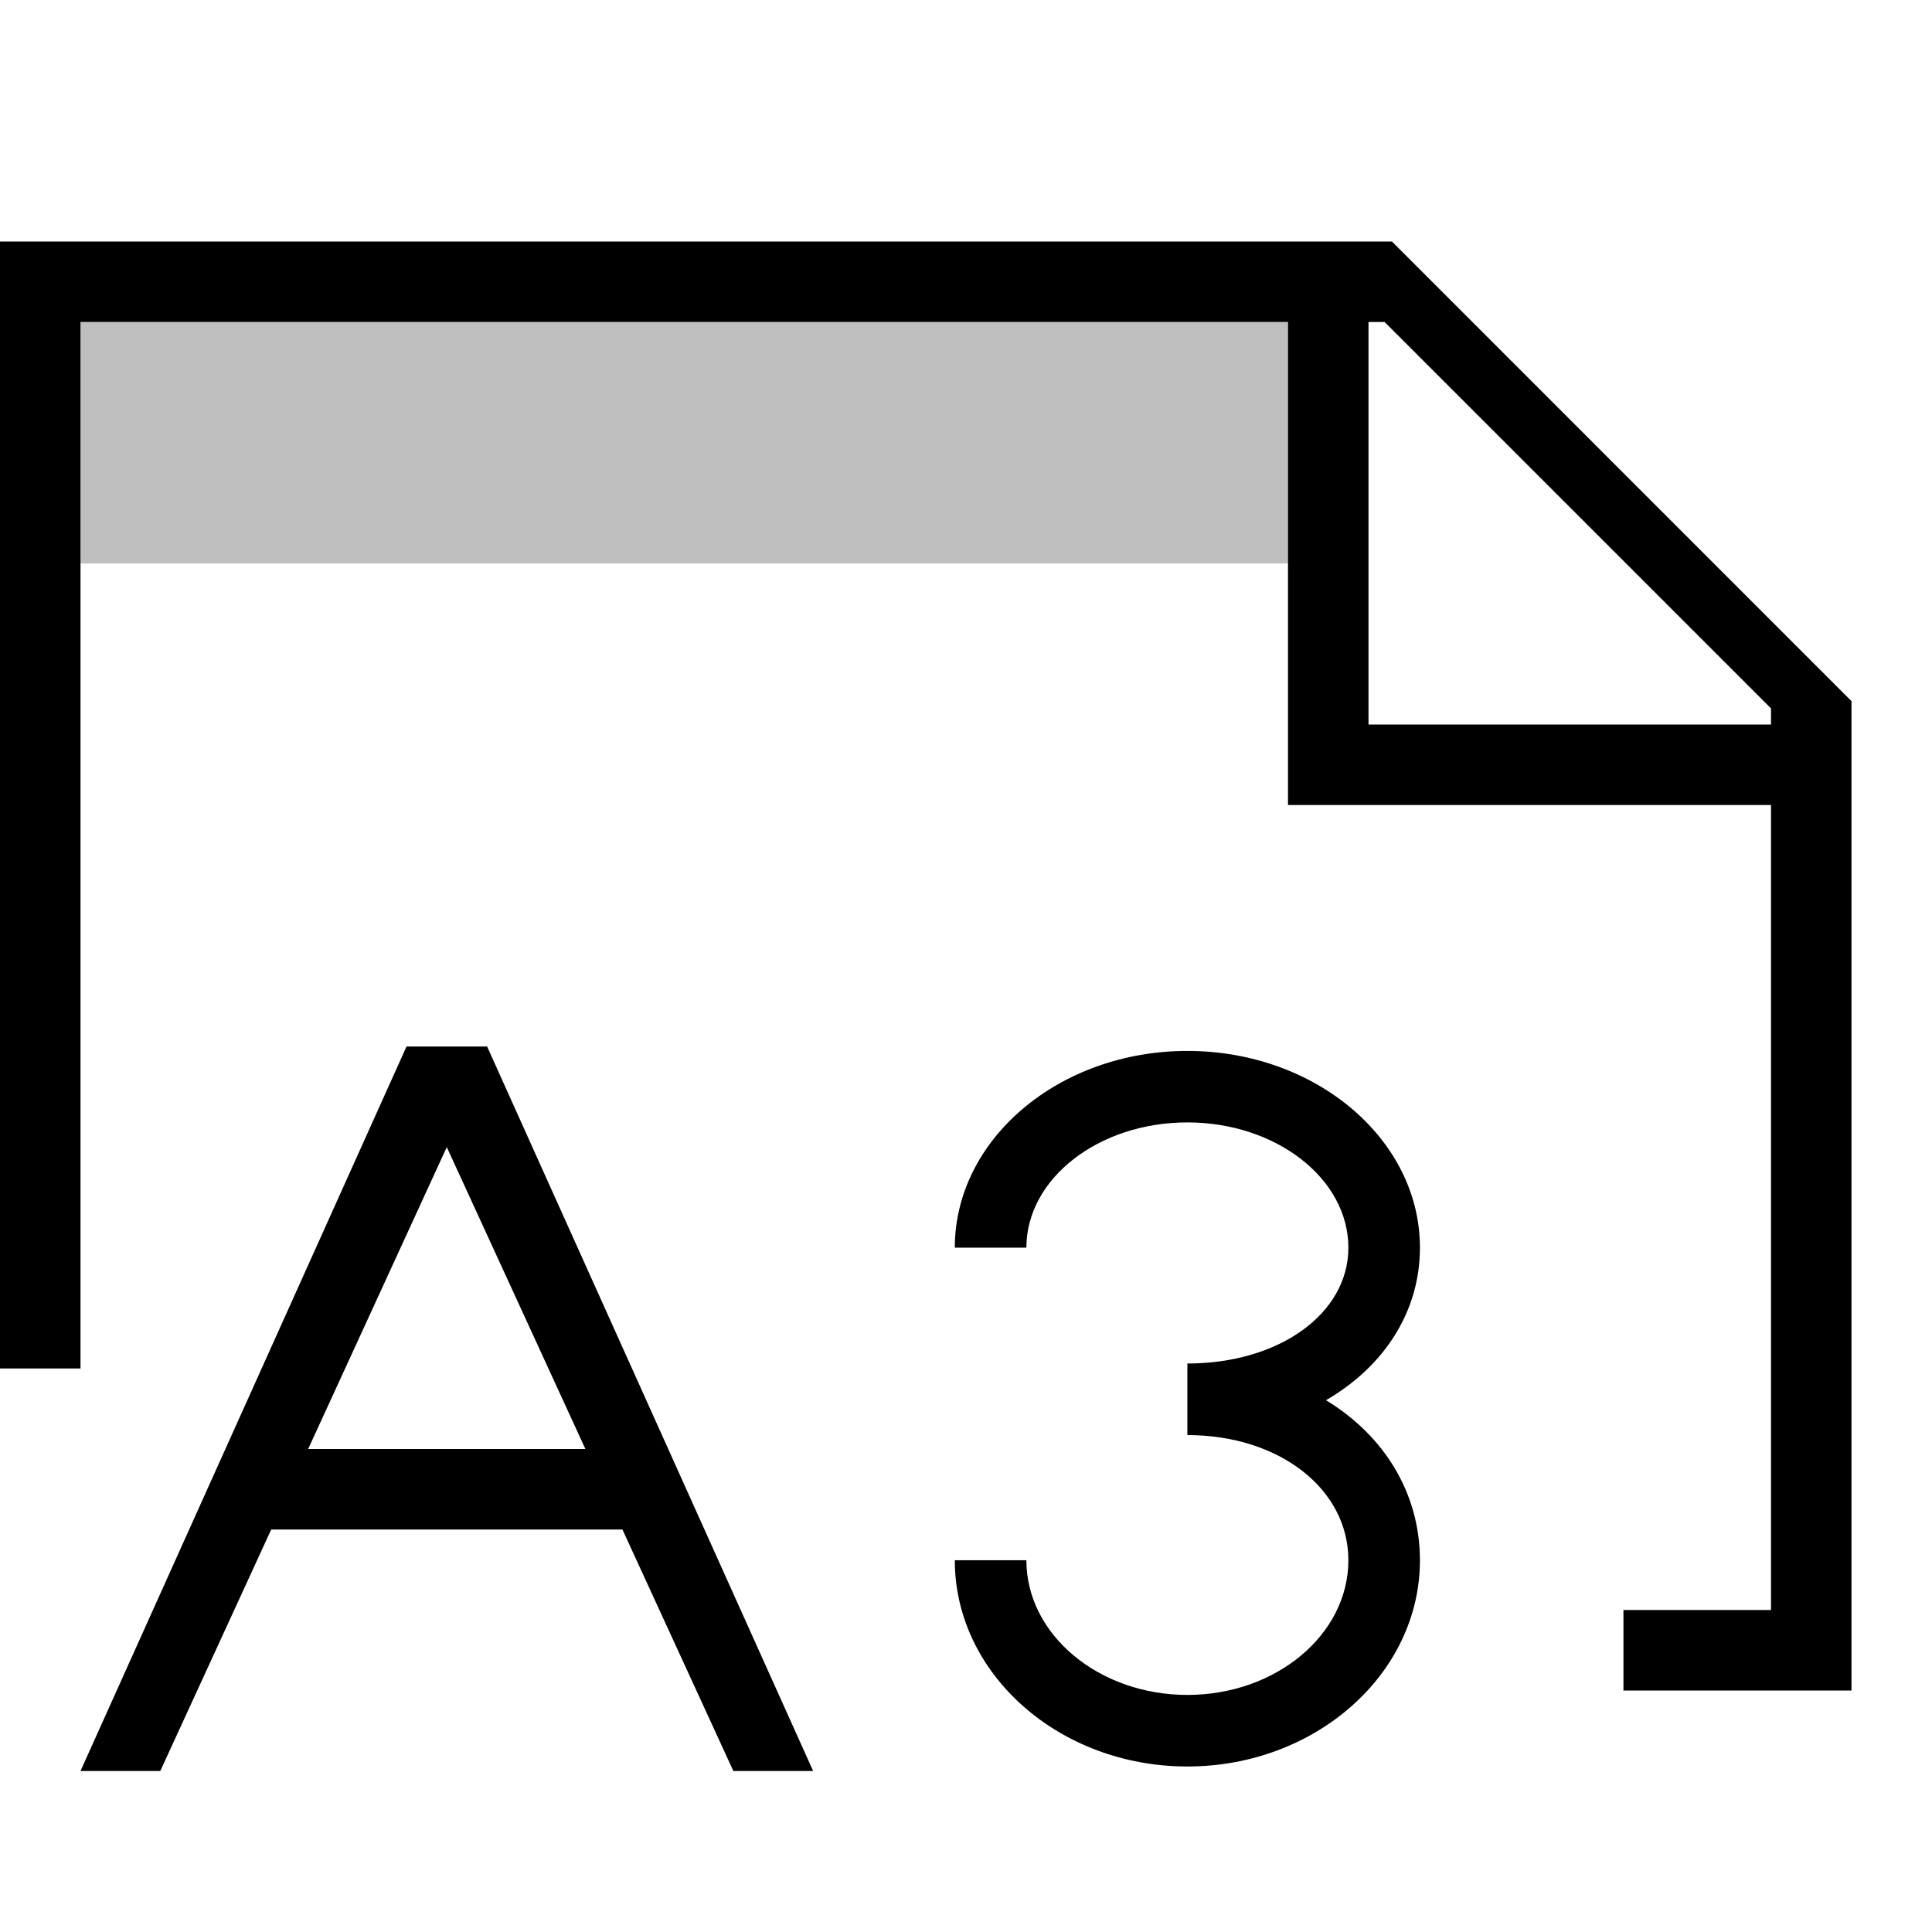 <?xml version="1.0" encoding="UTF-8"?><svg id="icons" xmlns="http://www.w3.org/2000/svg" viewBox="0 0 24 24"><defs><style>.cls-1{fill:none;}.cls-1,.cls-2,.cls-3{stroke-width:0px;}.cls-2{opacity:.25;}</style></defs><rect class="cls-1" width="24" height="24"/><path class="cls-2" d="M16,7H1v-3h15v3Z"/><path class="cls-3" d="M17.291,3H0v14h1V4h15v6h6v10h-1.833v1h2.833v-12.29l-5.709-5.71ZM22,9h-5v-5h.2l4.8,4.8v.2ZM14.75,21.944c-1.593,0-2.889-1.149-2.889-2.562h.889c0,.922.897,1.673,2,1.673s2-.751,2-1.673c0-.887-.86-1.555-2-1.555v-.889c1.14,0,2-.619,2-1.439,0-.857-.897-1.556-2-1.556s-2,.698-2,1.556h-.889c0-1.348,1.296-2.444,2.889-2.444s2.889,1.097,2.889,2.444c0,.799-.449,1.479-1.167,1.895.718.436,1.167,1.15,1.167,1.988,0,1.412-1.296,2.562-2.889,2.562ZM6.05,13h-1L1,22h.991l1.378-3h4.363l1.378,3h.991l-4.05-9ZM3.828,18l1.722-3.75,1.722,3.75h-3.444Z"/></svg>